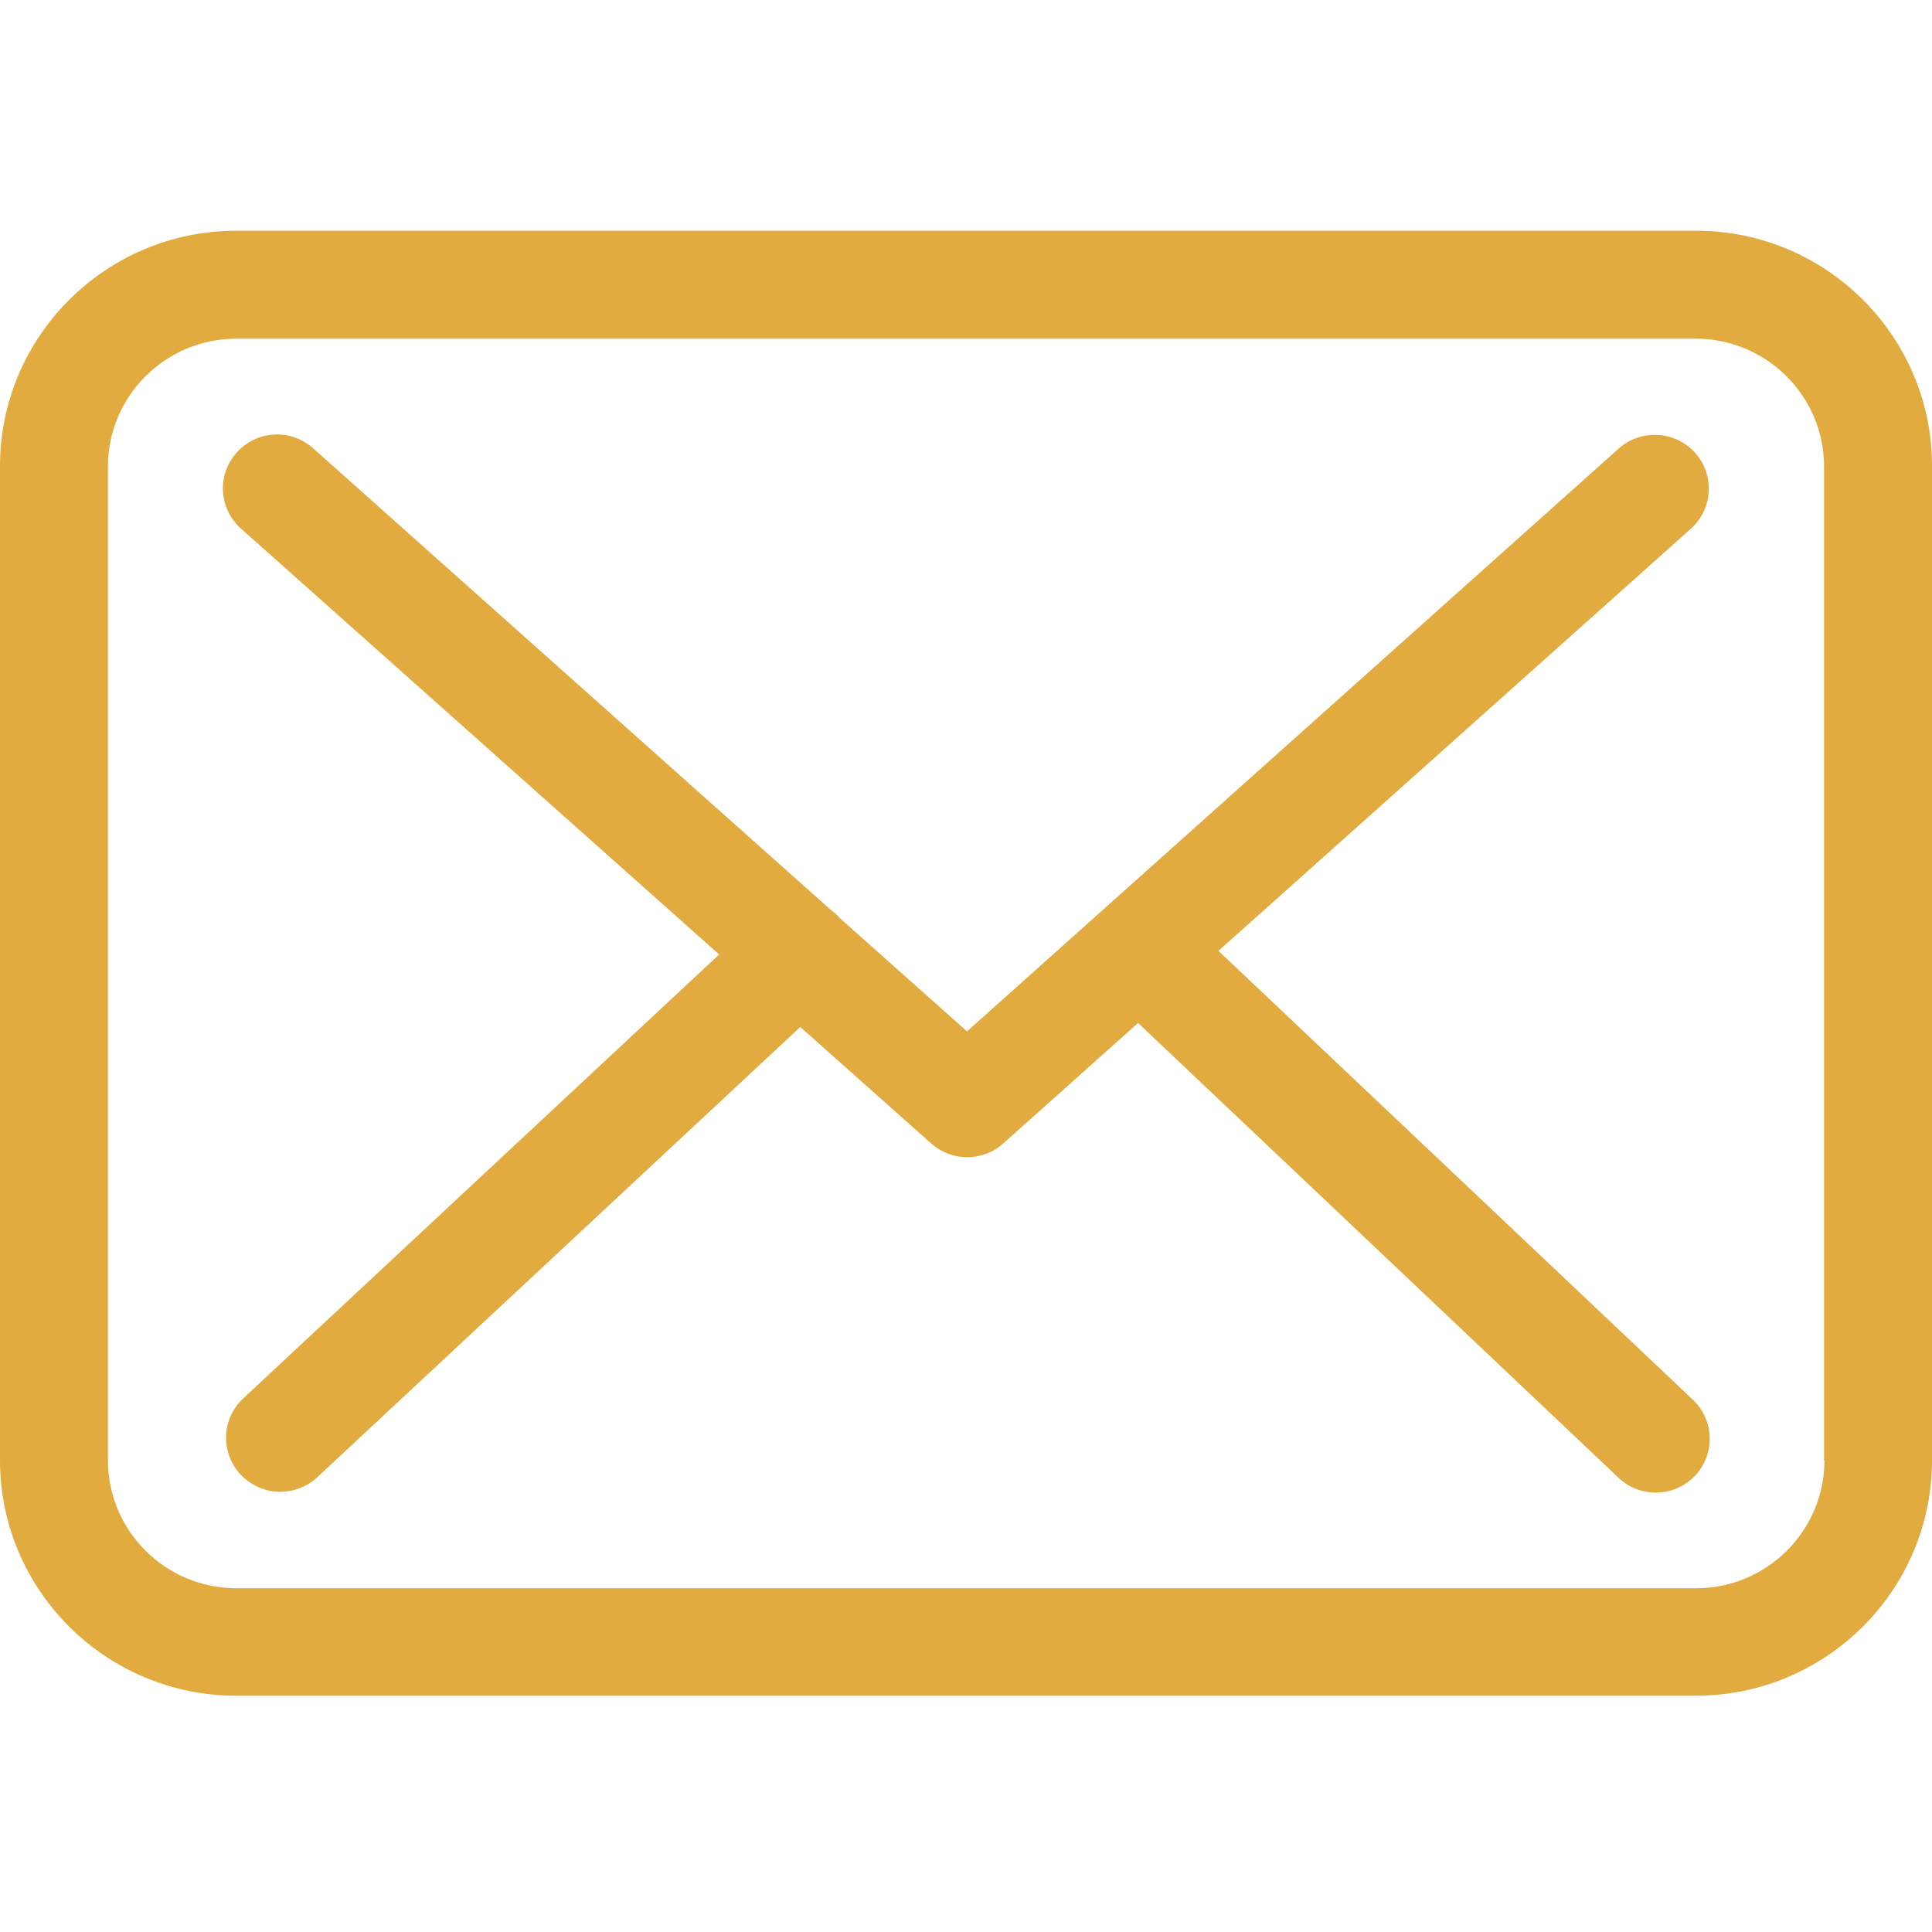 <svg width="30" height="30" viewBox="0 0 30 30" fill="none" xmlns="http://www.w3.org/2000/svg">
<g clip-path="url(#clip0)">
<path d="M26.338 3.583H3.669C1.645 3.583 0 5.222 0 7.238V22.676C0 24.692 1.645 26.331 3.669 26.331H26.331C28.355 26.331 30 24.692 30 22.676V7.245C30.006 5.228 28.361 3.583 26.338 3.583ZM28.33 22.676C28.33 23.771 27.436 24.662 26.338 24.662H3.669C2.57 24.662 1.676 23.771 1.676 22.676V7.245C1.676 6.15 2.57 5.259 3.669 5.259H26.331C27.43 5.259 28.324 6.15 28.324 7.245V22.676H28.33Z" fill="#E2AB3F"/>
<path d="M18.92 14.765L26.257 8.209C26.599 7.9 26.63 7.374 26.319 7.028C26.009 6.688 25.481 6.657 25.134 6.966L15.016 16.015L13.042 14.258C13.036 14.252 13.029 14.246 13.029 14.24C12.986 14.196 12.943 14.159 12.893 14.122L4.861 6.96C4.513 6.651 3.985 6.681 3.675 7.028C3.365 7.374 3.396 7.9 3.743 8.209L11.167 14.821L3.774 21.717C3.439 22.033 3.42 22.558 3.737 22.898C3.905 23.072 4.128 23.165 4.352 23.165C4.556 23.165 4.761 23.09 4.923 22.942L12.427 15.947L14.463 17.759C14.625 17.901 14.823 17.969 15.022 17.969C15.221 17.969 15.425 17.895 15.581 17.753L17.672 15.885L25.134 22.948C25.295 23.103 25.506 23.177 25.711 23.177C25.934 23.177 26.152 23.09 26.319 22.917C26.636 22.583 26.623 22.051 26.288 21.736L18.92 14.765Z" fill="#E2AB3F"/>
</g>
<defs>
<clipPath id="clip0">
<rect width="30" height="29.892" fill="white" transform="translate(0 0.011)"/>
</clipPath>
</defs>
</svg>
